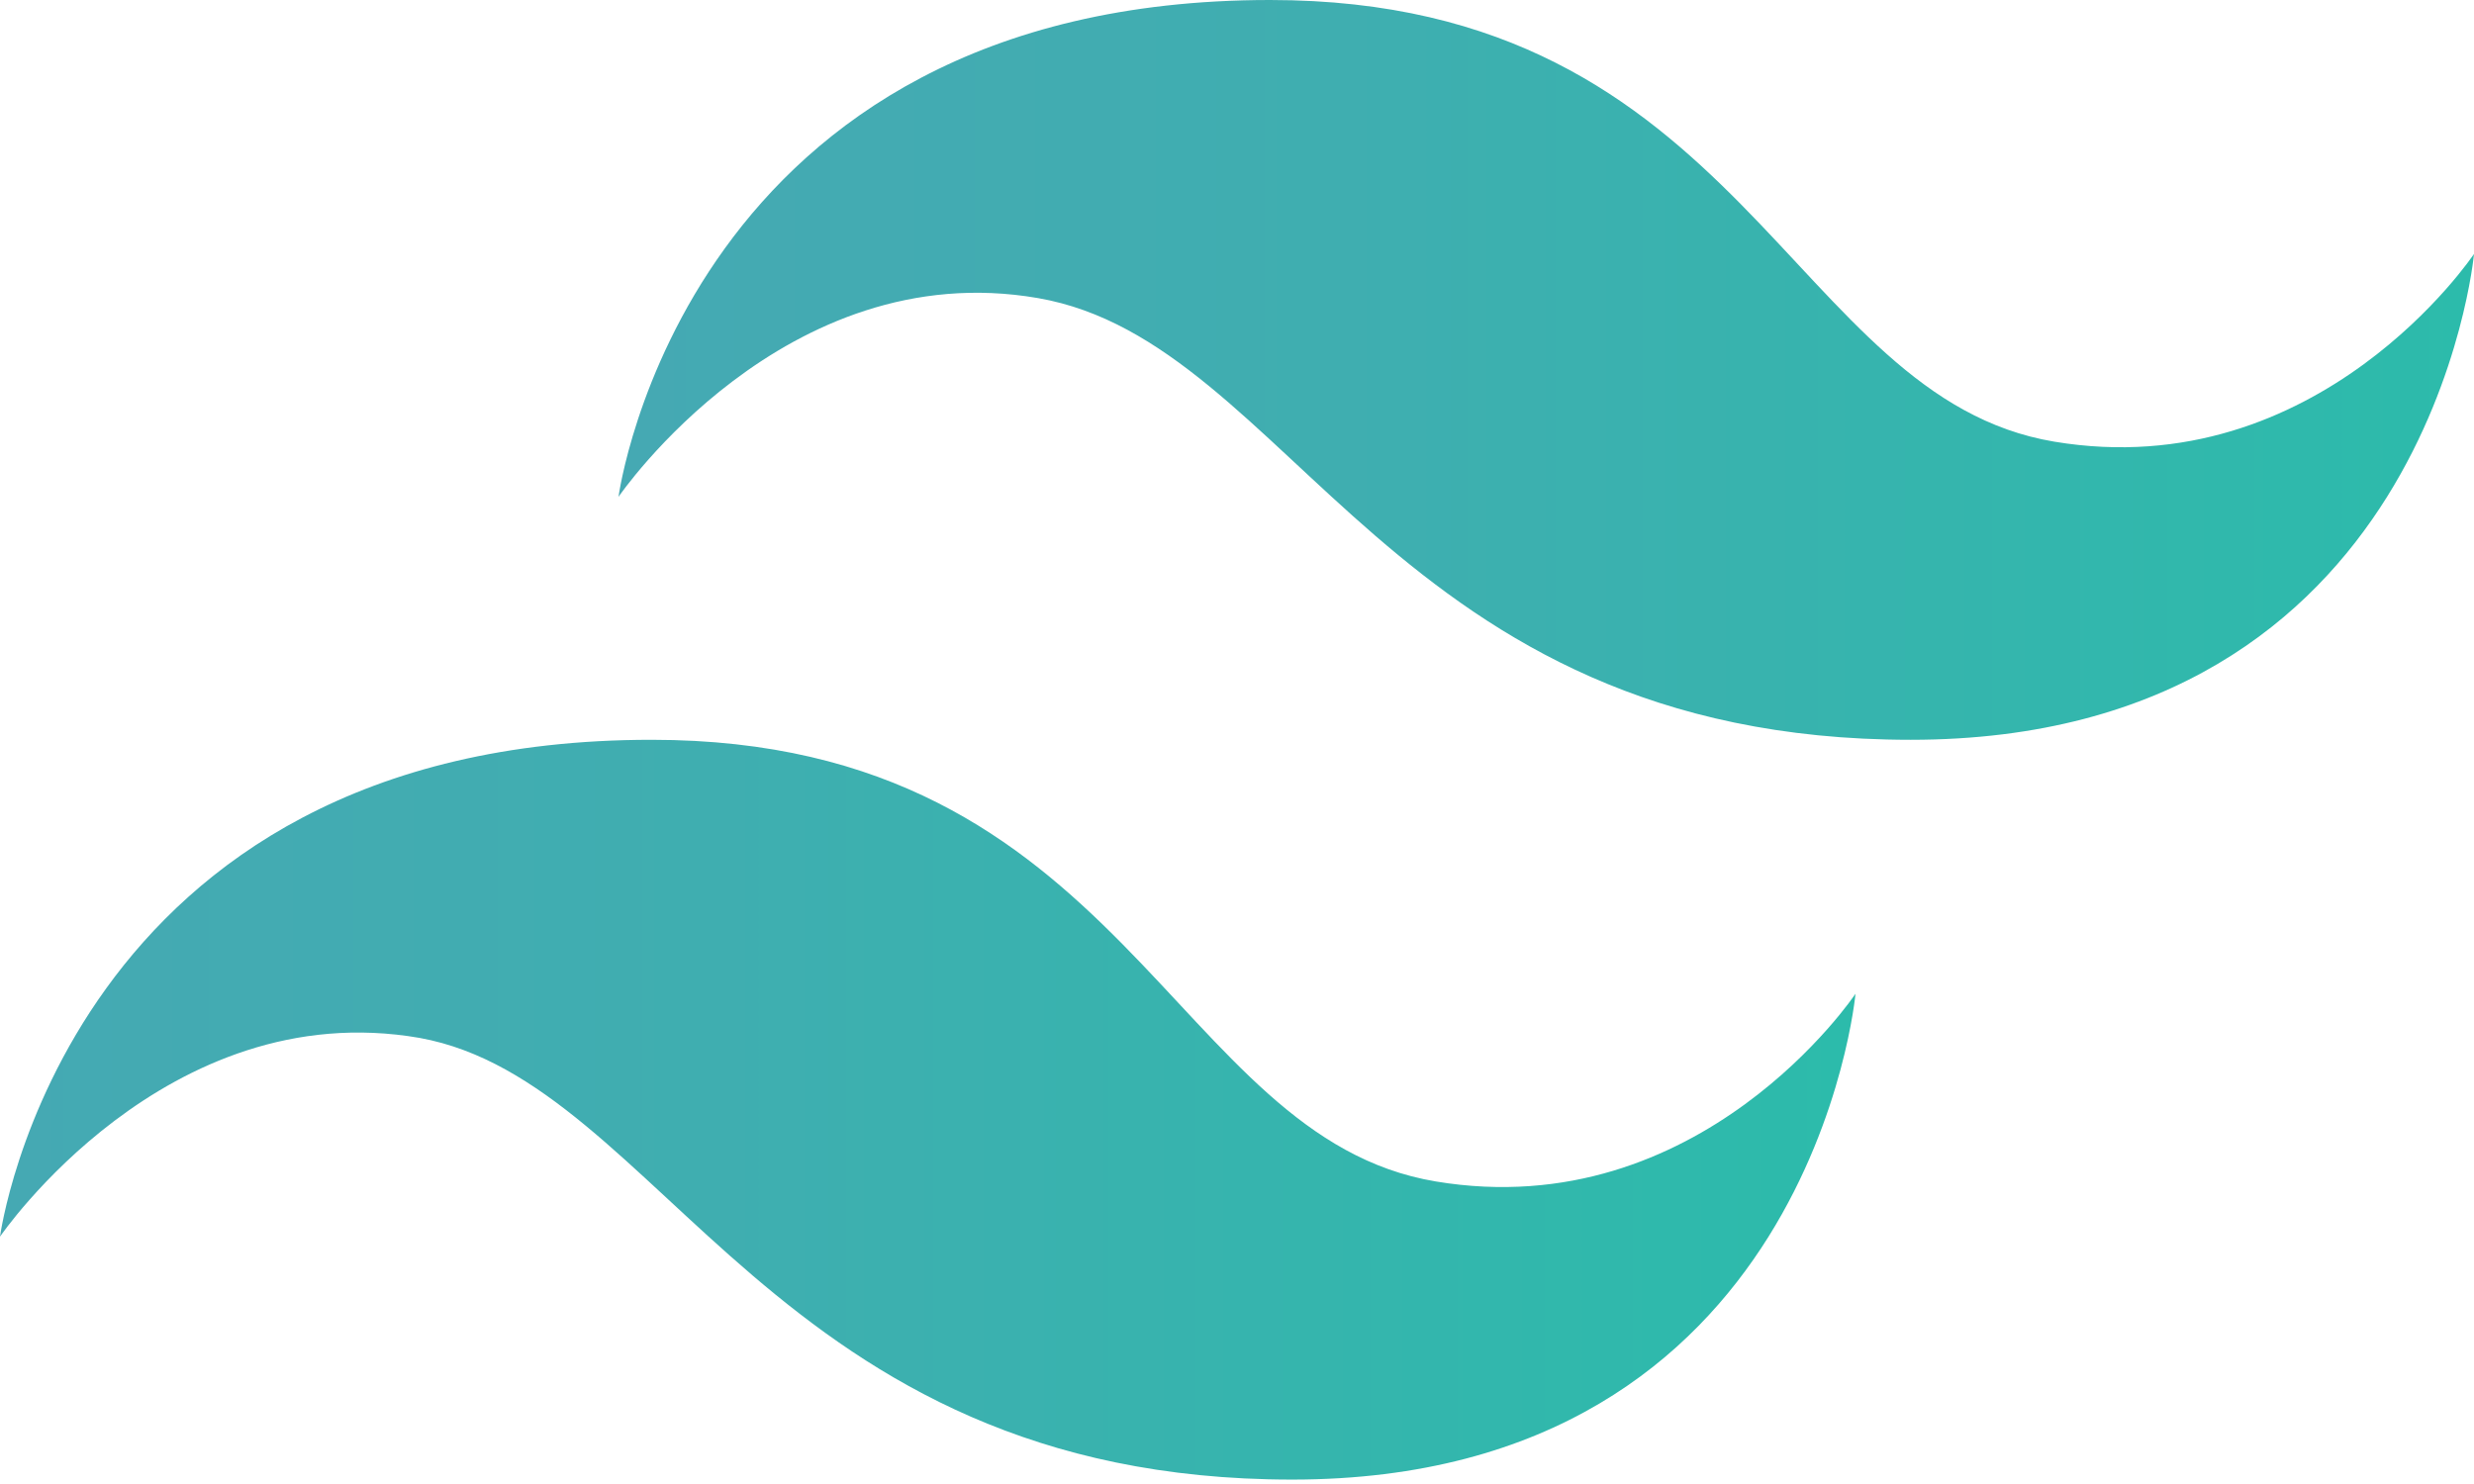 <svg width="65" height="39" viewBox="0 0 65 39" fill="none" xmlns="http://www.w3.org/2000/svg">
<path d="M65 6.674C65 6.674 60.938 12.768 53.973 11.607C47.009 10.446 45.848 0 33.37 0C17.991 0 16.25 13.058 16.25 13.058C16.25 13.058 20.603 6.674 27.277 7.835C33.951 8.996 36.562 19.442 50.201 19.442C63.839 19.442 65 6.674 65 6.674Z" fill="url(#paint0_linear_115_2591)"/>
<path d="M48.75 26.116C48.75 26.116 44.688 32.21 37.723 31.049C30.759 29.888 29.598 19.442 17.12 19.442C1.741 19.442 0 32.5 0 32.5C0 32.5 4.353 26.116 11.027 27.277C17.411 28.438 20.312 38.884 33.951 38.884C47.589 38.884 48.75 26.116 48.75 26.116Z" fill="url(#paint1_linear_115_2591)"/>
<defs>
<linearGradient id="paint0_linear_115_2591" x1="16.114" y1="9.721" x2="64.974" y2="9.721" gradientUnits="userSpaceOnUse">
<stop stop-color="#45A9B3"/>
<stop offset="0.389" stop-color="#3FAEB0"/>
<stop offset="1" stop-color="#2CBBAB"/>
</linearGradient>
<linearGradient id="paint1_linear_115_2591" x1="-0.226" y1="29.163" x2="48.631" y2="29.163" gradientUnits="userSpaceOnUse">
<stop stop-color="#45A9B3"/>
<stop offset="0.389" stop-color="#3FAEB0"/>
<stop offset="1" stop-color="#2CBBAB"/>
</linearGradient>
</defs>
</svg>
